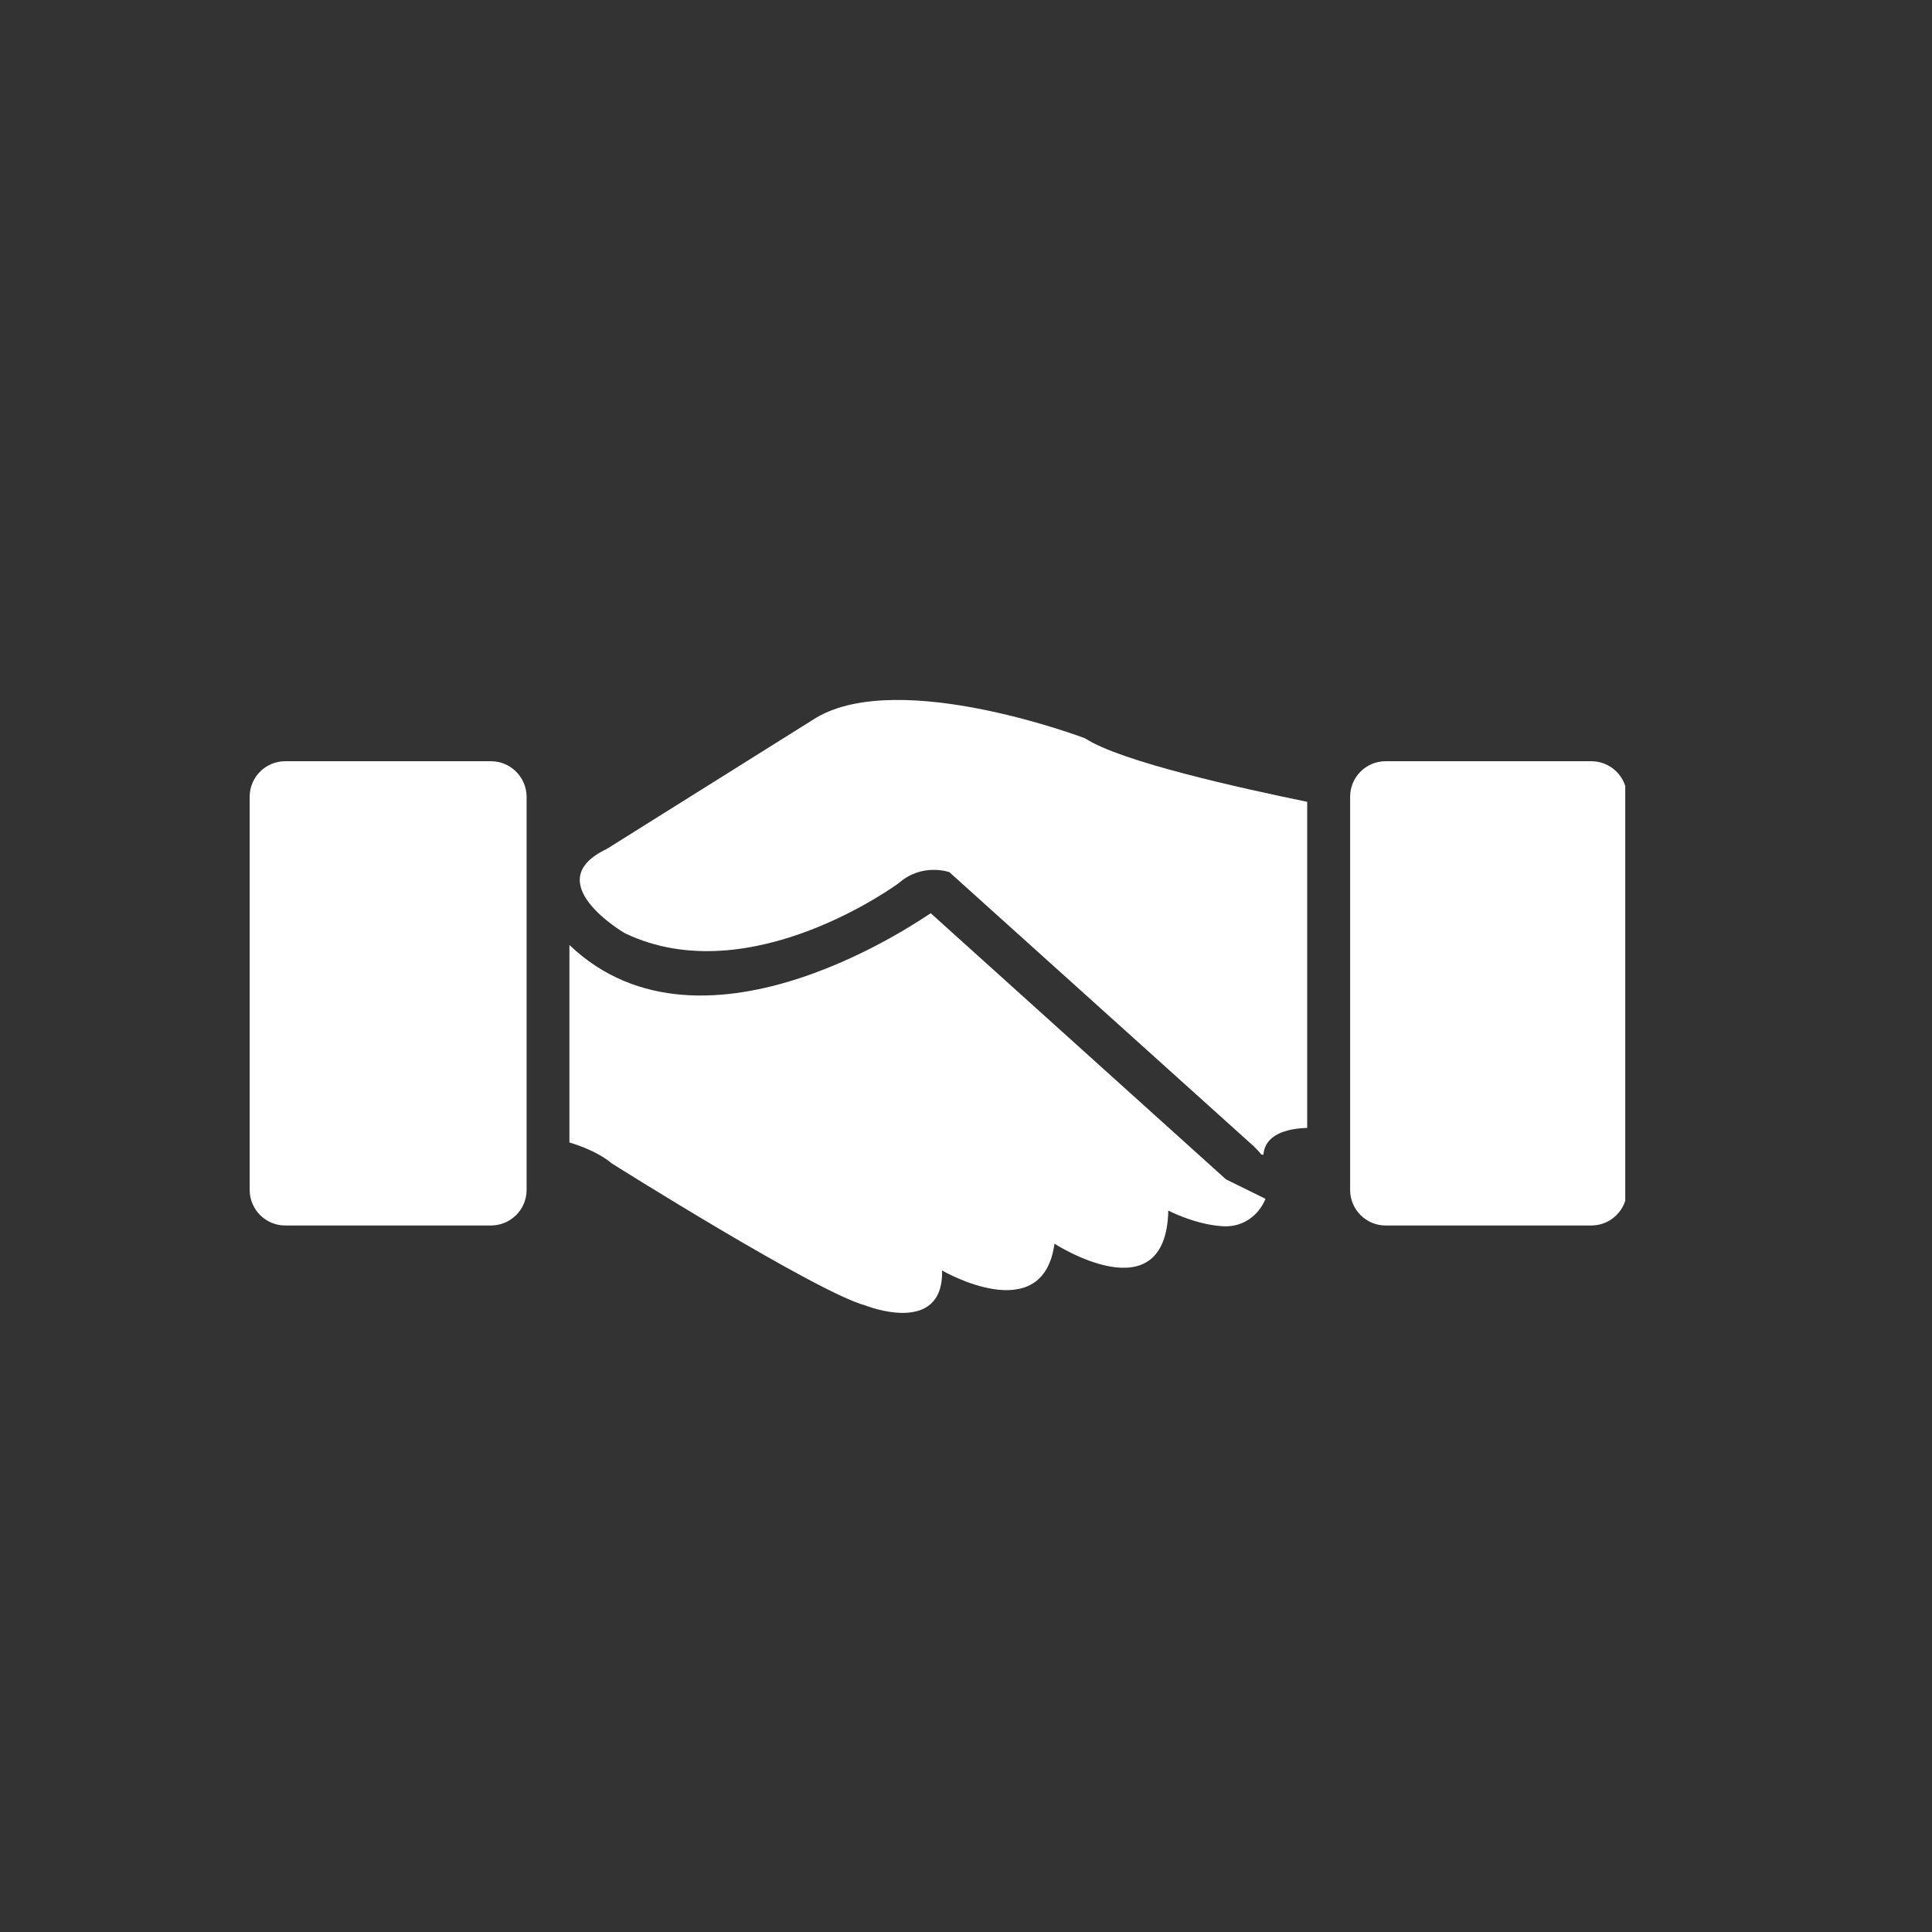 <svg xmlns="http://www.w3.org/2000/svg" xmlns:xlink="http://www.w3.org/1999/xlink" width="500" zoomAndPan="magnify" viewBox="0 0 375 375" height="500" preserveAspectRatio="xMidYMid meet" version="1.0"><rect x="0" y="0" width="375" height="375" fill="#333333" stroke="none"/><defs><clipPath id="9bd939488c"><path d="M 262 147 L 315.461 147 L 315.461 238 L 262 238 Z M 262 147 " clip-rule="nonzero"/></clipPath><clipPath id="174f7f02f2"><path d="M 48.461 147 L 103 147 L 103 238 L 48.461 238 Z M 48.461 147 " clip-rule="nonzero"/></clipPath><clipPath id="6b382ef45d"><path d="M 110 177 L 246 177 L 246 254.812 L 110 254.812 Z M 110 177 " clip-rule="nonzero"/></clipPath></defs><g clip-path="url(#9bd939488c)"><path fill="#ffffff" d="M 308.883 147.754 L 268.941 147.754 C 265.141 147.754 262.059 150.836 262.059 154.66 L 262.059 230.961 C 262.059 234.758 265.141 237.867 268.941 237.867 L 308.883 237.867 C 312.68 237.867 315.789 234.781 315.789 230.961 L 315.789 154.66 C 315.789 150.836 312.68 147.754 308.883 147.754 " fill-opacity="1" fill-rule="nonzero"/></g><g clip-path="url(#174f7f02f2)"><path fill="#ffffff" d="M 95.285 147.754 L 55.367 147.754 C 51.547 147.754 48.461 150.836 48.461 154.66 L 48.461 230.961 C 48.461 234.758 51.547 237.867 55.367 237.867 L 95.285 237.867 C 99.105 237.867 102.215 234.781 102.215 230.961 L 102.215 154.66 C 102.191 150.836 99.105 147.754 95.285 147.754 " fill-opacity="1" fill-rule="nonzero"/></g><path fill="#ffffff" d="M 158.512 139.254 L 117.949 164.672 L 117.738 164.672 L 117.902 164.723 C 104.09 171.152 121.297 181.145 121.297 181.145 C 145.648 192.797 174.508 171.367 174.508 171.367 C 178.992 167.426 184.262 169.277 184.262 169.277 L 243.402 222.535 C 243.902 223.031 244.398 223.531 244.805 224.078 L 245.23 224.148 C 245.516 220.258 249.621 219.047 253.727 218.926 L 253.727 155.633 C 241.031 153.02 217.488 147.848 210.629 143.312 C 210.629 143.312 174.887 129.715 158.512 139.254 " fill-opacity="1" fill-rule="nonzero"/><g clip-path="url(#6b382ef45d)"><path fill="#ffffff" d="M 180.652 177.254 C 180.105 177.488 136.816 208.555 110.523 183.422 L 110.523 221.75 C 113.465 222.652 116.574 223.98 118.734 225.809 C 118.734 225.809 158.461 250.824 167.957 253.387 C 167.957 253.387 183.145 259.488 182.859 246.602 C 182.859 246.602 202.418 257.992 204.672 241.402 C 204.672 241.402 226.316 255.383 226.766 234.969 C 226.766 234.969 231.918 237.676 237.258 238.008 C 241.289 238.293 244.352 235.848 245.633 232.691 C 247.414 233.57 238.516 229.18 237.969 228.918 L 180.652 177.254 " fill-opacity="1" fill-rule="nonzero"/></g></svg>